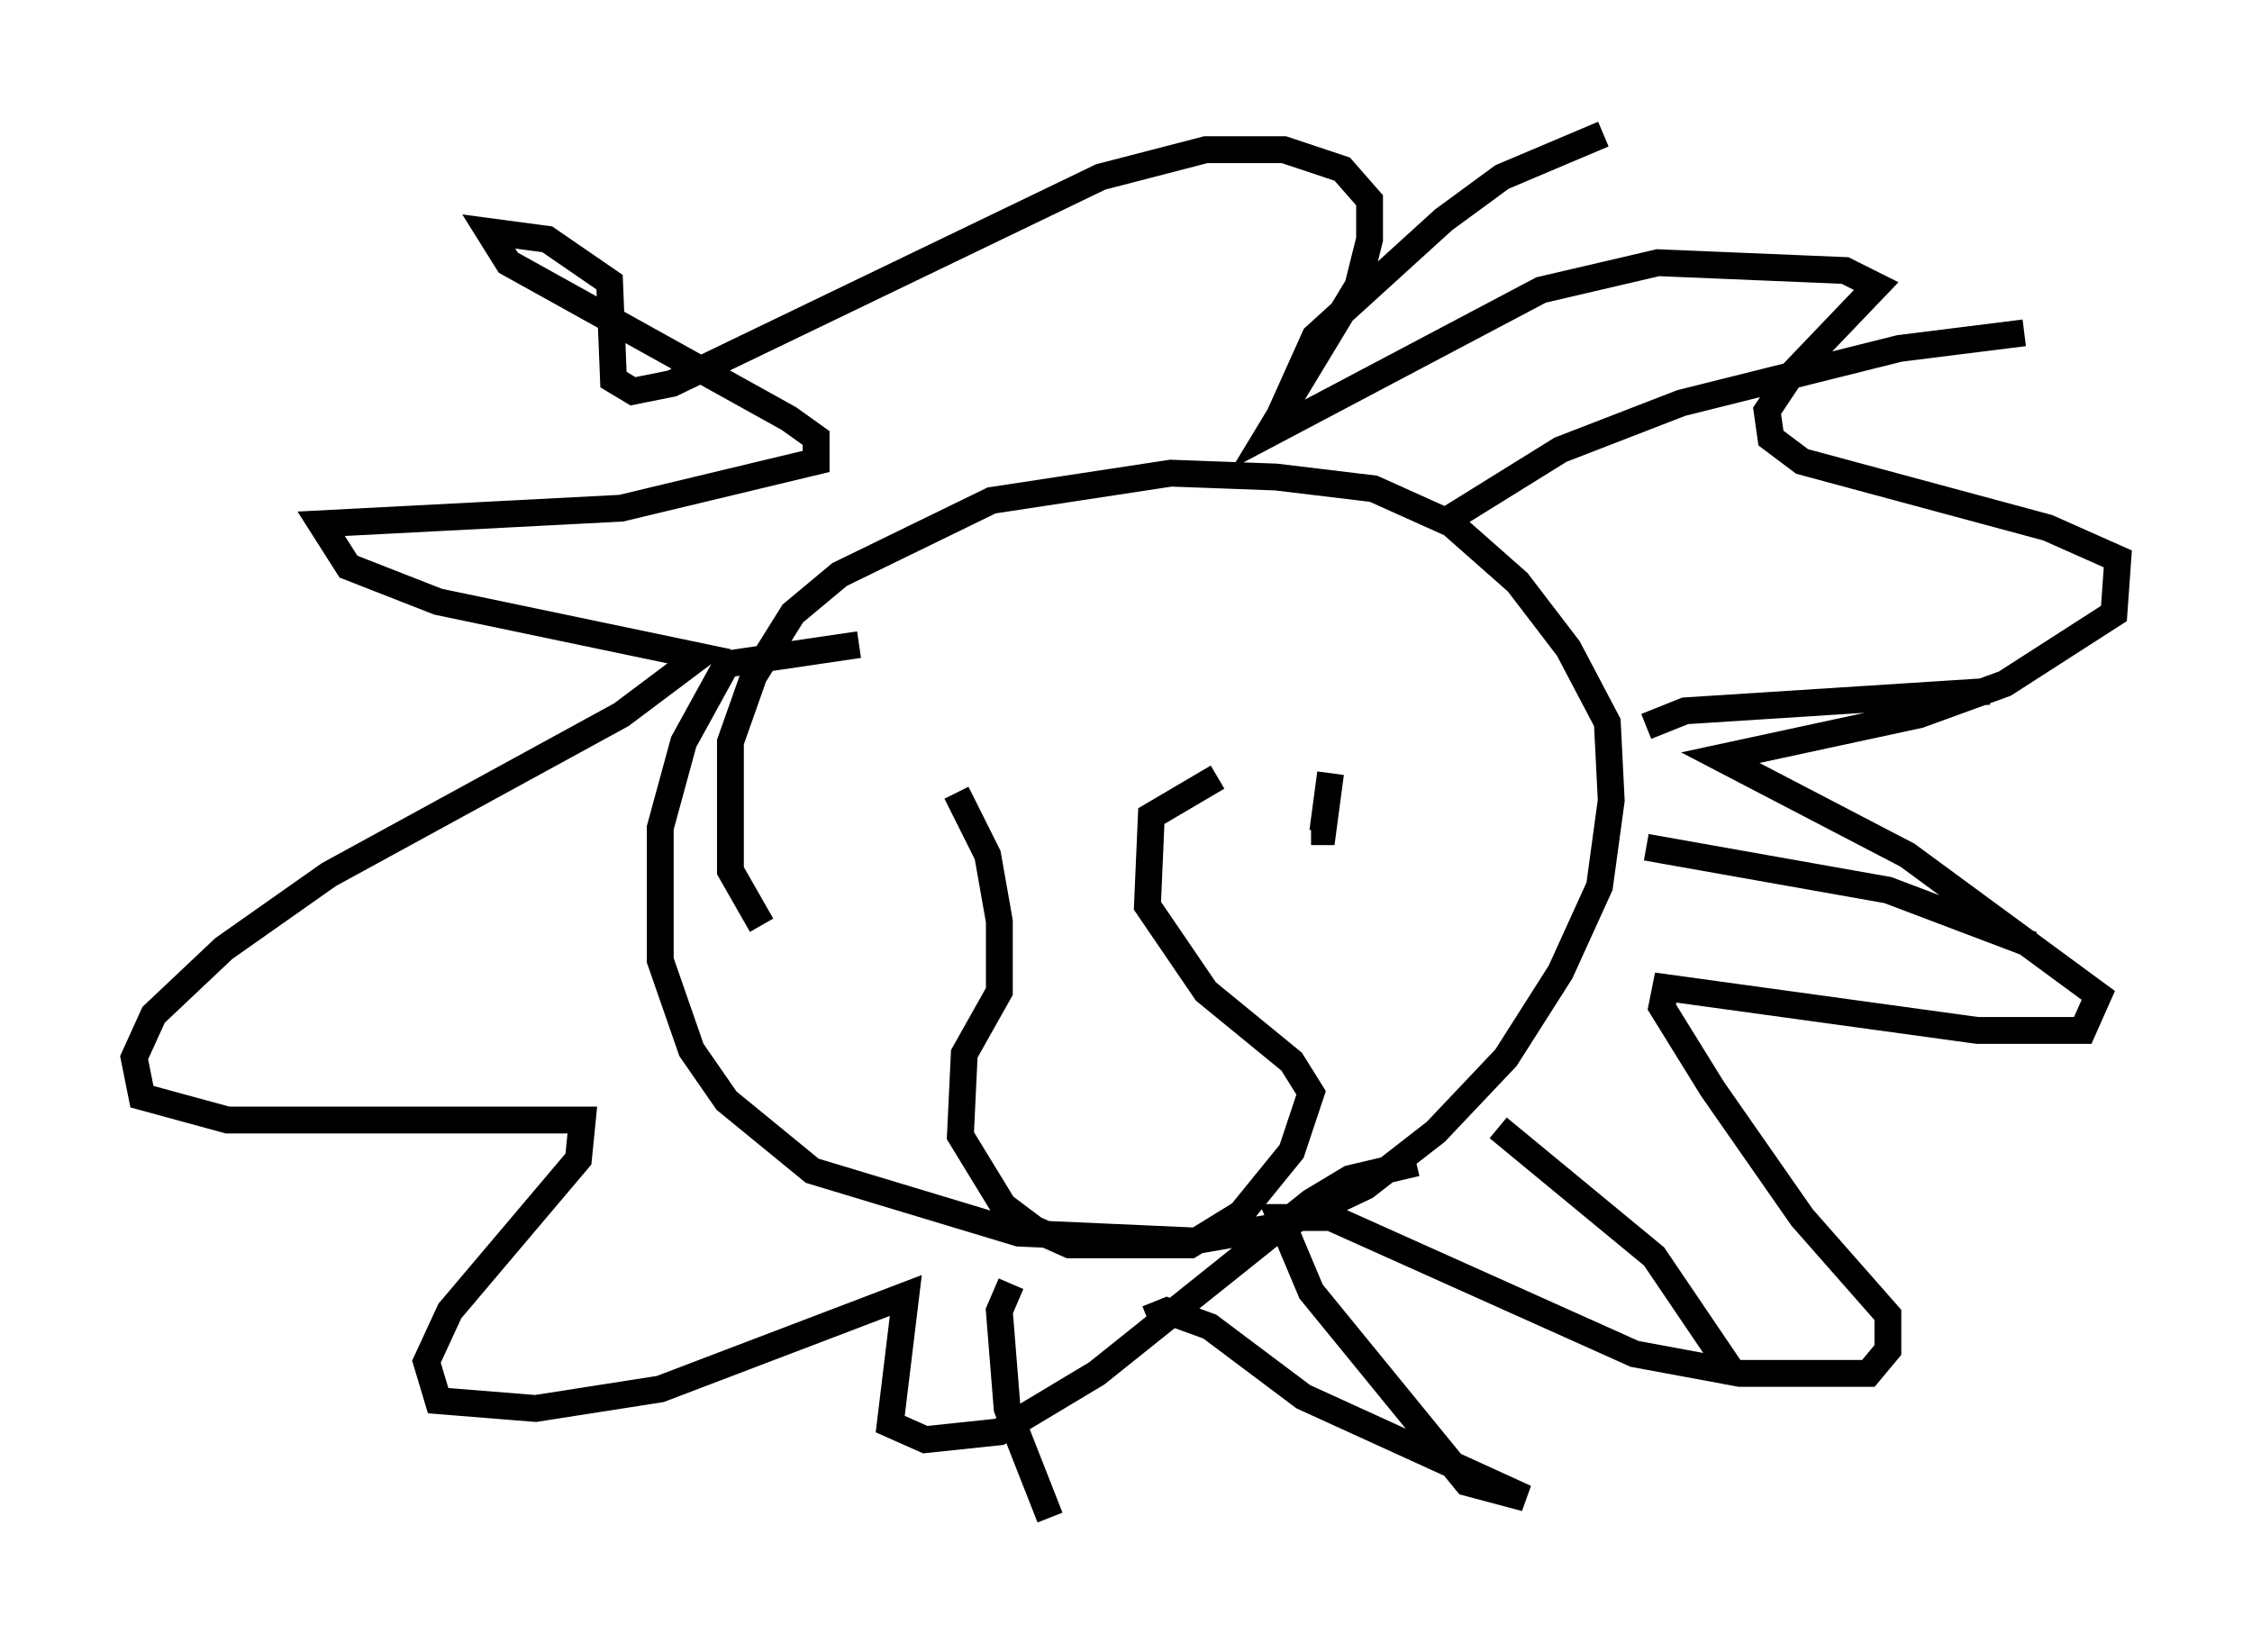<?xml version="1.0" encoding="utf-8" ?>
<svg baseProfile="full" height="61.564" version="1.1" width="83.933" xmlns="http://www.w3.org/2000/svg" xmlns:ev="http://www.w3.org/2001/xml-events" xmlns:xlink="http://www.w3.org/1999/xlink"><defs /><rect fill="white" height="61.564" width="83.933" x="0" y="0" /><path d="M33.179, 24.899 m-1.162, -0.872 l-4.939, 0.726 -1.598, 2.905 l-0.872, 3.196 0.0, 4.939 l1.162, 3.341 1.307, 1.888 l3.196, 2.615 7.698, 2.324 l6.536, 0.291 3.341, -0.581 l3.05, -1.453 2.615, -2.034 l2.615, -2.76 2.034, -3.196 l1.453, -3.196 0.436, -3.196 l-0.145, -2.905 -1.453, -2.76 l-1.888, -2.469 -2.469, -2.179 l-2.905, -1.307 -3.631, -0.436 l-3.922, -0.145 -6.682, 1.017 l-5.665, 2.76 -1.743, 1.453 l-1.453, 2.324 -0.872, 2.469 l0.0, 4.793 1.162, 2.034 m7.263, -4.939 l1.162, 2.324 0.436, 2.469 l0.0, 2.615 -1.307, 2.324 l-0.145, 3.05 1.598, 2.615 l1.162, 0.872 1.307, 0.581 l4.503, 0.0 1.888, -1.162 l1.888, -2.324 0.726, -2.179 l-0.726, -1.162 -3.196, -2.615 l-2.179, -3.196 0.145, -3.341 l2.469, -1.453 m4.212, -0.145 l-0.291, 2.179 -0.436, 0.0 m-16.849, 2.034 l0.0, 0.0 m15.687, -17.575 l1.307, -2.905 4.793, -4.358 l2.179, -1.598 3.777, -1.598 m-5.81, 14.38 l4.212, -2.615 4.503, -1.743 l8.134, -2.034 4.648, -0.581 m-14.089, 14.67 l1.453, -0.581 11.33, -0.726 m-12.782, 5.81 l9.006, 1.598 5.374, 2.034 m-19.899, 6.827 l5.81, 4.793 3.05, 4.503 m-27.017, -3.486 l-0.436, 1.017 0.291, 3.631 l1.598, 4.067 m3.631, -7.408 l0.726, -0.291 1.598, 0.581 l3.486, 2.615 8.279, 3.777 l-2.179, -0.581 -5.81, -7.117 l-1.162, -2.76 1.888, 0.0 l11.33, 5.084 3.922, 0.726 l4.793, 0.0 0.726, -0.872 l0.0, -1.307 -3.196, -3.631 l-3.341, -4.793 -1.888, -3.05 l0.145, -0.726 11.62, 1.598 l3.922, 0.0 0.581, -1.307 l-7.117, -5.229 -6.972, -3.631 l7.408, -1.598 3.196, -1.162 l4.067, -2.615 0.145, -2.034 l-2.615, -1.162 -9.151, -2.469 l-1.162, -0.872 -0.145, -1.017 l0.872, -1.307 3.196, -3.341 l-1.162, -0.581 -6.972, -0.291 l-4.358, 1.017 -10.168, 5.374 l3.341, -5.52 0.436, -1.743 l0.0, -1.453 -1.017, -1.162 l-2.179, -0.726 -2.905, 0.0 l-3.922, 1.017 -15.978, 7.698 l-1.453, 0.291 -0.726, -0.436 l-0.145, -3.631 -2.324, -1.598 l-2.179, -0.291 0.726, 1.162 l10.458, 5.81 1.017, 0.726 l0.0, 0.872 -7.263, 1.743 l-11.184, 0.581 1.017, 1.598 l3.341, 1.307 9.732, 2.034 l-2.905, 2.179 -10.894, 5.955 l-3.922, 2.76 -2.615, 2.469 l-0.726, 1.598 0.291, 1.453 l3.196, 0.872 13.218, 0.0 l-0.145, 1.453 -4.793, 5.665 l-0.872, 1.888 0.436, 1.453 l3.631, 0.291 4.648, -0.726 l9.151, -3.486 -0.581, 4.793 l1.307, 0.581 2.76, -0.291 l3.631, -2.179 7.989, -6.391 l1.453, -0.872 2.469, -0.581 " fill="none" stroke="black" stroke-width="1" /></svg>